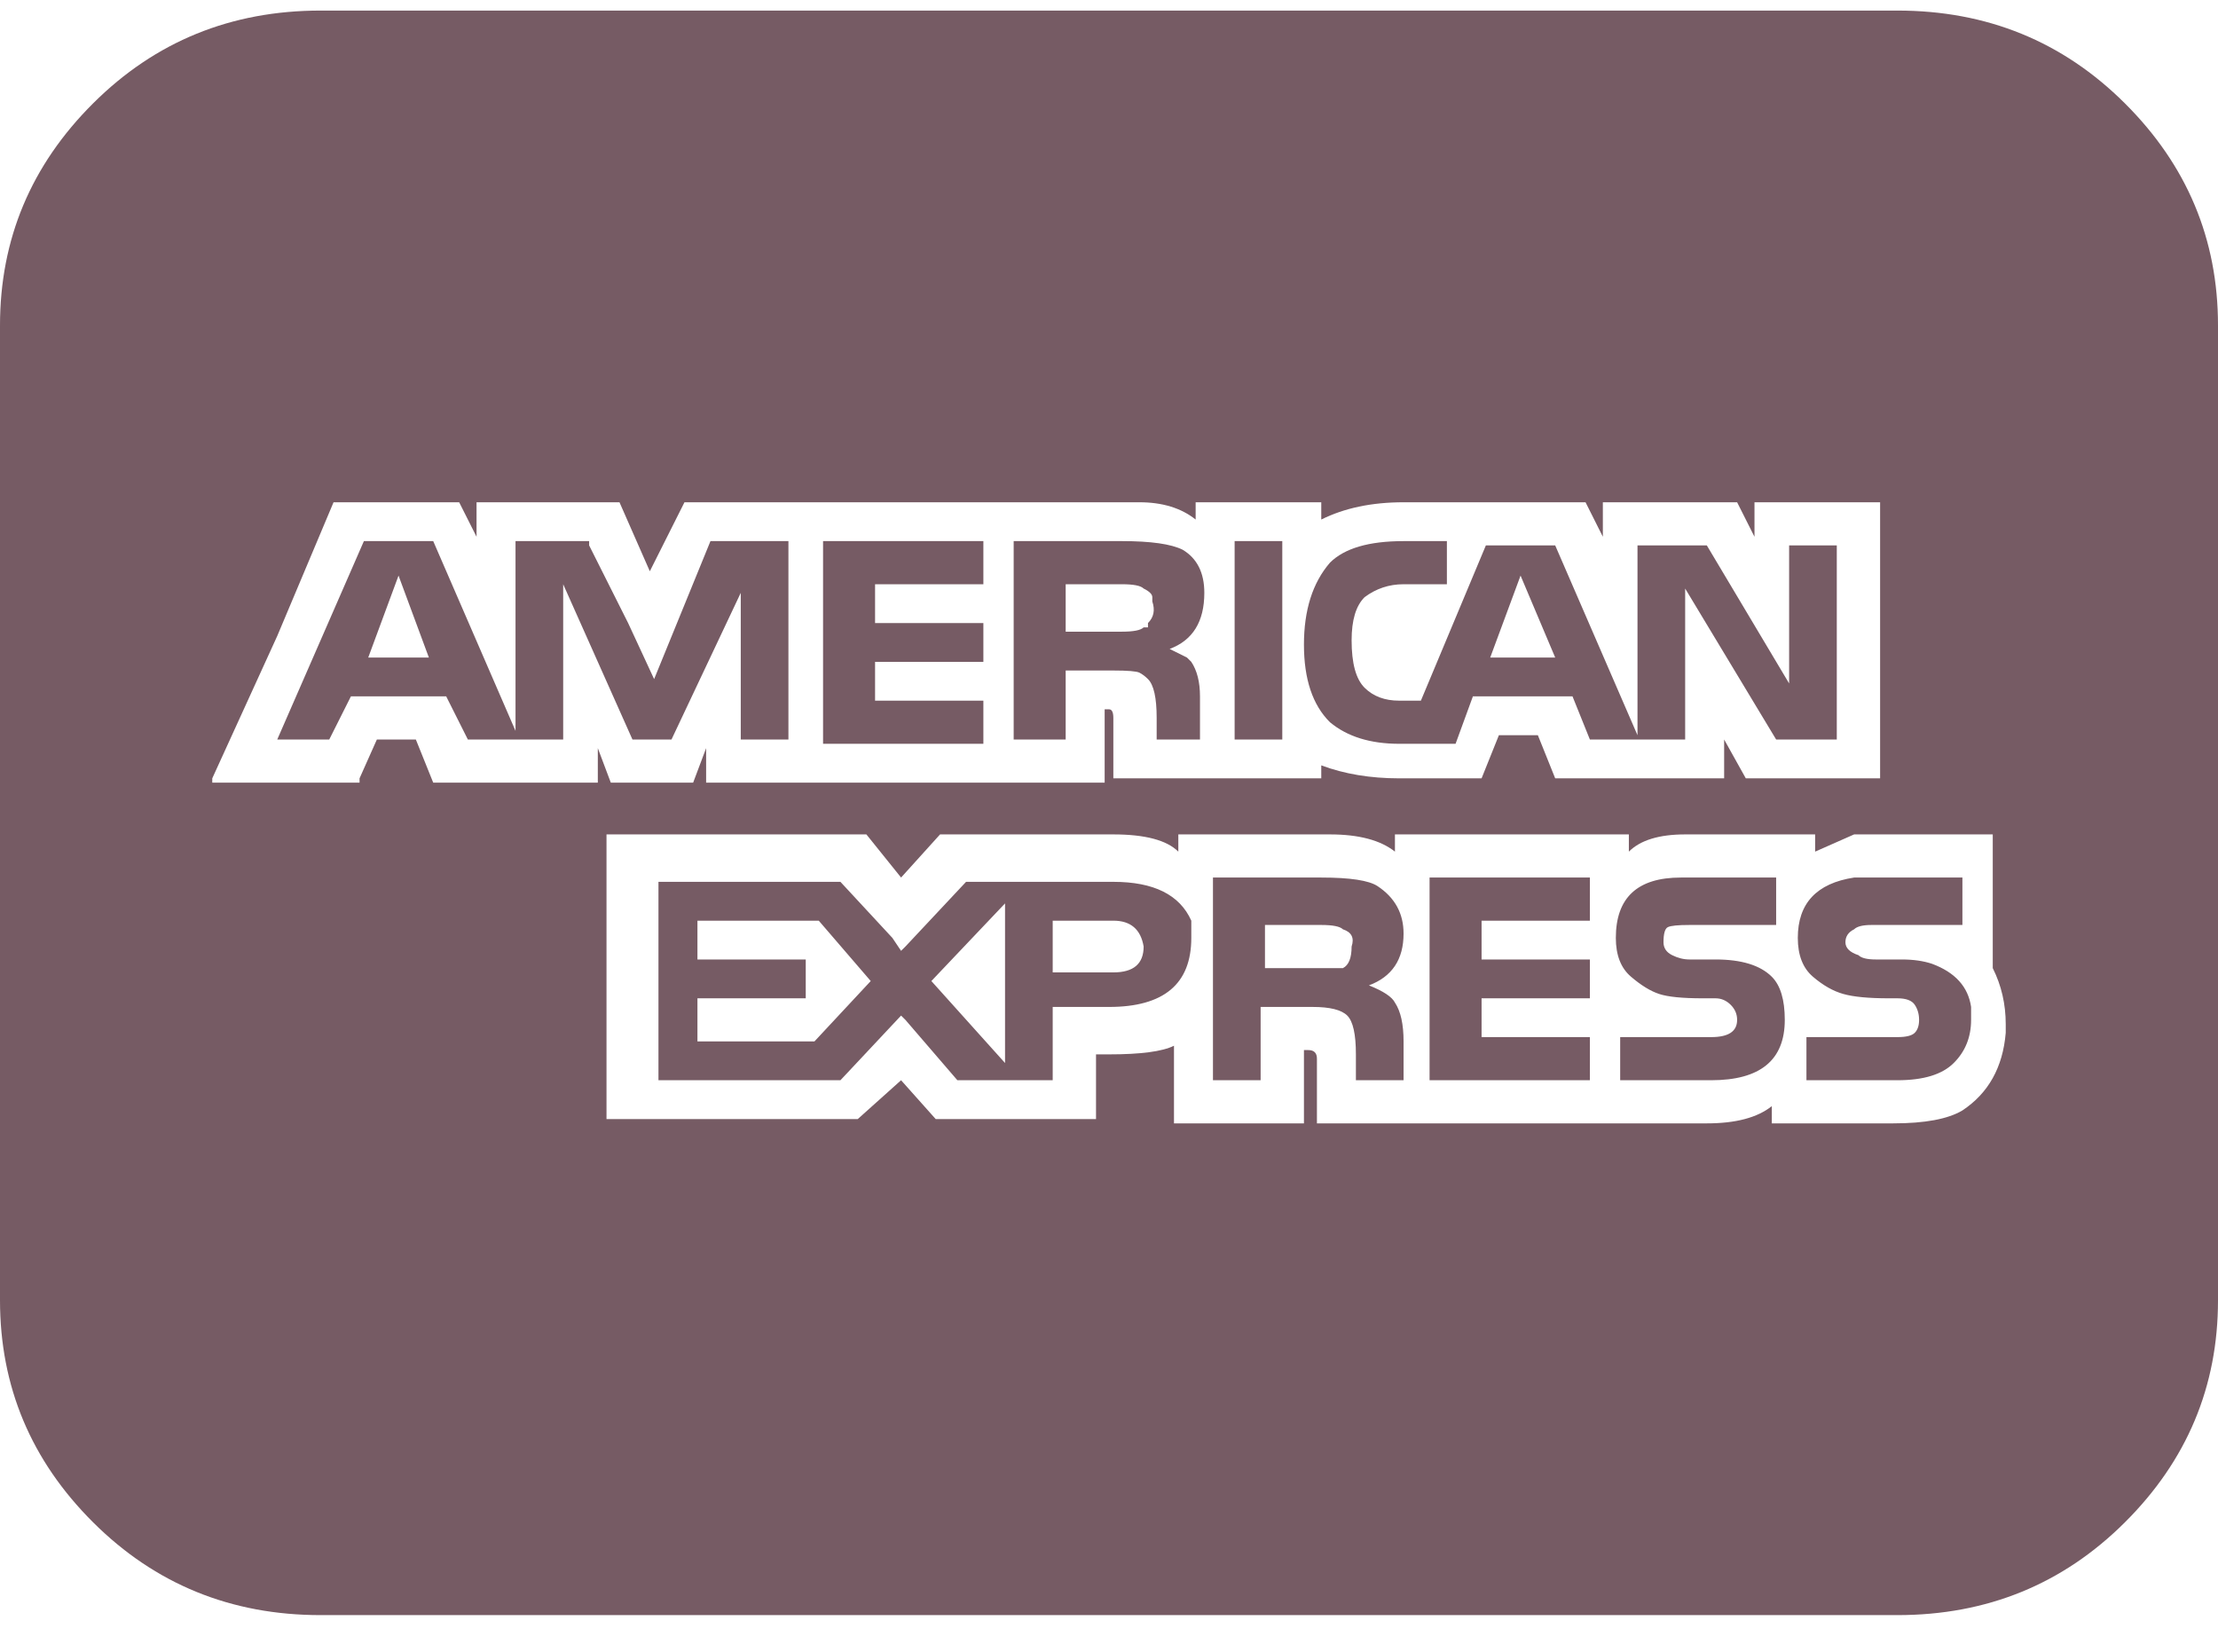 <svg width="47" height="35" viewBox="0 0 47 35" fill="none" xmlns="http://www.w3.org/2000/svg">
<path d="M47 27.552C47 29.38 46.342 30.949 45.026 32.259C43.711 33.569 42.104 34.224 40.207 34.224H6.793C4.896 34.224 3.289 33.569 1.974 32.259C0.658 30.949 0 29.38 0 27.552V6.896C0 5.068 0.658 3.499 1.974 2.189C3.289 0.879 4.896 0.224 6.793 0.224H40.207C42.104 0.224 43.711 0.879 45.026 2.189C46.342 3.499 47 5.068 47 6.896V27.552ZM7.803 13.933H9.088L8.445 12.197L7.803 13.933ZM14.779 19.509V20.331H17.074V21.154H14.779V22.068H17.258L18.451 20.788L17.35 19.509H14.779ZM32.221 12.197L31.578 13.933H32.955L32.221 12.197ZM21.297 22.525V19.143L19.736 20.788L21.297 22.525ZM24.234 20.057C24.173 19.692 23.959 19.509 23.592 19.509H22.307V20.605H23.592C24.02 20.605 24.234 20.423 24.234 20.057ZM28.457 20.514C28.579 20.453 28.641 20.301 28.641 20.057C28.702 19.874 28.641 19.752 28.457 19.692C28.396 19.631 28.243 19.6 27.998 19.6H26.805V20.514H27.998C28.243 20.514 28.396 20.514 28.457 20.514ZM37.178 10.643V11.374L36.81 10.643H33.965V11.374L33.598 10.643H29.742C29.069 10.643 28.488 10.765 27.998 11.009V10.643H25.336V10.735V11.009C25.03 10.765 24.632 10.643 24.143 10.643H14.504L13.77 12.105L13.127 10.643H10.924H10.098V11.374L9.73 10.643H7.068L5.875 13.476L4.498 16.493V16.584H7.619V16.493L7.986 15.67H8.812L9.18 16.584H12.668V16.493V15.853L12.943 16.584H14.688L14.963 15.853V16.493V16.584H16.432H23.316H23.408V15.03H23.5C23.561 15.03 23.592 15.091 23.592 15.213V16.493H27.998V16.218C28.488 16.401 29.038 16.493 29.65 16.493H31.395L31.762 15.579H32.588L32.955 16.493H36.535V15.944V15.67L36.994 16.493H37.178H39.84V10.643H37.178ZM16.707 15.67H16.064H15.697V15.304V12.38V12.562L14.229 15.67H13.861H13.402L11.934 12.38V15.67H9.914L9.455 14.756H7.436L6.977 15.67H5.875L7.711 11.466H9.18L10.924 15.487V11.466H11.291H12.484V11.557L13.31 13.202L13.861 14.39L15.055 11.466H16.707V15.67ZM20.838 12.38H18.543V13.202H20.838V14.025H18.543V14.847H20.838V15.761H17.441V11.466H20.838V12.38ZM25.152 13.933C25.213 13.994 25.244 14.025 25.244 14.025C25.366 14.208 25.428 14.451 25.428 14.756C25.428 14.756 25.428 14.771 25.428 14.802C25.428 14.832 25.428 14.847 25.428 14.847V15.67H24.51V15.213C24.51 14.787 24.449 14.512 24.326 14.39C24.265 14.329 24.204 14.284 24.143 14.253C24.081 14.223 23.898 14.208 23.592 14.208H22.582V15.67H21.48V11.466H23.775C24.387 11.466 24.816 11.527 25.061 11.649C25.366 11.831 25.52 12.136 25.52 12.562C25.52 13.172 25.275 13.568 24.785 13.751L25.152 13.933ZM27.172 15.67H26.162V11.466H27.172V15.67ZM38.922 15.67H37.637L35.709 12.471V15.122V15.67H34.699H33.69L33.322 14.756H31.211L30.844 15.761H29.65C29.038 15.761 28.549 15.609 28.182 15.304C27.814 14.939 27.631 14.39 27.631 13.659C27.631 12.928 27.814 12.349 28.182 11.923C28.488 11.618 29.008 11.466 29.742 11.466H30.66V12.38H29.742C29.436 12.38 29.161 12.471 28.916 12.654C28.732 12.837 28.641 13.141 28.641 13.568C28.641 14.055 28.732 14.39 28.916 14.573C29.1 14.756 29.344 14.847 29.65 14.847H30.109L31.486 11.557H32.129H32.955L34.699 15.579V15.396V14.025V13.933V11.557H36.168L37.912 14.482V11.557H38.922V15.67ZM24.326 13.202C24.449 13.08 24.479 12.928 24.418 12.745C24.418 12.684 24.418 12.654 24.418 12.654C24.418 12.593 24.357 12.532 24.234 12.471C24.173 12.41 24.02 12.38 23.775 12.38H22.582V13.385H23.775C24.02 13.385 24.173 13.355 24.234 13.294C24.234 13.294 24.265 13.294 24.326 13.294V13.202ZM42.502 21.702C42.502 21.276 42.41 20.88 42.227 20.514V17.863V17.681H39.289L38.463 18.046V17.681H35.709C35.158 17.681 34.76 17.803 34.516 18.046V17.681H29.559V17.863V18.046C29.253 17.803 28.794 17.681 28.182 17.681H24.969V17.863V18.046C24.724 17.803 24.265 17.681 23.592 17.681H19.92L19.094 18.595L18.359 17.681H18.084H17.625H12.852V17.863V18.32V23.713H18.176L19.094 22.89L19.828 23.713H19.92H22.949H23.133H23.225V23.165V22.342H23.5C24.173 22.342 24.632 22.281 24.877 22.159V23.713V23.804H27.631V23.713V22.251H27.723C27.845 22.251 27.906 22.312 27.906 22.433V23.713V23.804H36.168C36.78 23.804 37.239 23.683 37.545 23.439V23.713V23.804H40.115C40.788 23.804 41.278 23.713 41.584 23.53C42.135 23.165 42.441 22.616 42.502 21.885C42.502 21.824 42.502 21.794 42.502 21.794C42.502 21.794 42.502 21.763 42.502 21.702ZM23.5 21.337H22.307V21.52V21.885V22.251V22.89H20.287L19.186 21.611L19.094 21.52L17.809 22.89H13.953V18.686H17.809L18.91 19.874L19.094 20.148L19.186 20.057L20.471 18.686H23.592C24.449 18.686 24.999 18.96 25.244 19.509C25.244 19.631 25.244 19.752 25.244 19.874C25.244 20.849 24.663 21.337 23.5 21.337ZM29.559 21.245C29.681 21.428 29.742 21.702 29.742 22.068V22.89H28.732V22.342C28.732 21.916 28.671 21.641 28.549 21.52C28.426 21.398 28.182 21.337 27.814 21.337H26.713V22.89H25.703V18.595H27.998C28.61 18.595 29.008 18.656 29.191 18.777C29.559 19.021 29.742 19.356 29.742 19.783C29.742 20.331 29.497 20.697 29.008 20.88C29.314 21.002 29.497 21.123 29.559 21.245ZM33.69 19.509H31.395V20.331H33.69V21.154H31.395V21.976H33.69V22.89H30.293V18.595H33.69V19.509ZM36.26 22.89H34.332V21.976H36.26C36.443 21.976 36.581 21.946 36.673 21.885C36.765 21.824 36.81 21.733 36.81 21.611C36.81 21.489 36.765 21.382 36.673 21.291C36.581 21.2 36.474 21.154 36.352 21.154C36.29 21.154 36.199 21.154 36.076 21.154C35.648 21.154 35.342 21.123 35.158 21.062C34.975 21.002 34.776 20.88 34.562 20.697C34.347 20.514 34.24 20.24 34.24 19.874C34.24 19.021 34.699 18.595 35.617 18.595H37.637V19.6H35.801C35.556 19.6 35.403 19.615 35.342 19.646C35.281 19.676 35.25 19.783 35.25 19.966C35.25 20.088 35.311 20.179 35.434 20.24C35.556 20.301 35.678 20.331 35.801 20.331H36.352C36.902 20.331 37.3 20.453 37.545 20.697C37.728 20.88 37.82 21.184 37.82 21.611C37.82 22.464 37.3 22.89 36.26 22.89ZM41.4 22.525C41.156 22.769 40.758 22.89 40.207 22.89H38.279V21.976H40.207C40.391 21.976 40.513 21.946 40.574 21.885C40.635 21.824 40.666 21.733 40.666 21.611C40.666 21.489 40.635 21.382 40.574 21.291C40.513 21.2 40.391 21.154 40.207 21.154C40.146 21.154 40.085 21.154 40.023 21.154C39.595 21.154 39.274 21.123 39.06 21.062C38.845 21.002 38.631 20.88 38.417 20.697C38.203 20.514 38.096 20.24 38.096 19.874C38.096 19.143 38.493 18.717 39.289 18.595C39.35 18.595 39.442 18.595 39.565 18.595H41.584V19.6H40.207H39.748H39.656C39.473 19.6 39.35 19.631 39.289 19.692C39.167 19.752 39.105 19.844 39.105 19.966C39.105 20.088 39.197 20.179 39.381 20.24C39.442 20.301 39.565 20.331 39.748 20.331H39.84H40.299C40.544 20.331 40.758 20.362 40.941 20.423C41.431 20.605 41.706 20.91 41.768 21.337C41.768 21.459 41.768 21.55 41.768 21.611C41.768 21.976 41.645 22.281 41.4 22.525Z" fill="#765B64"/>
</svg>
